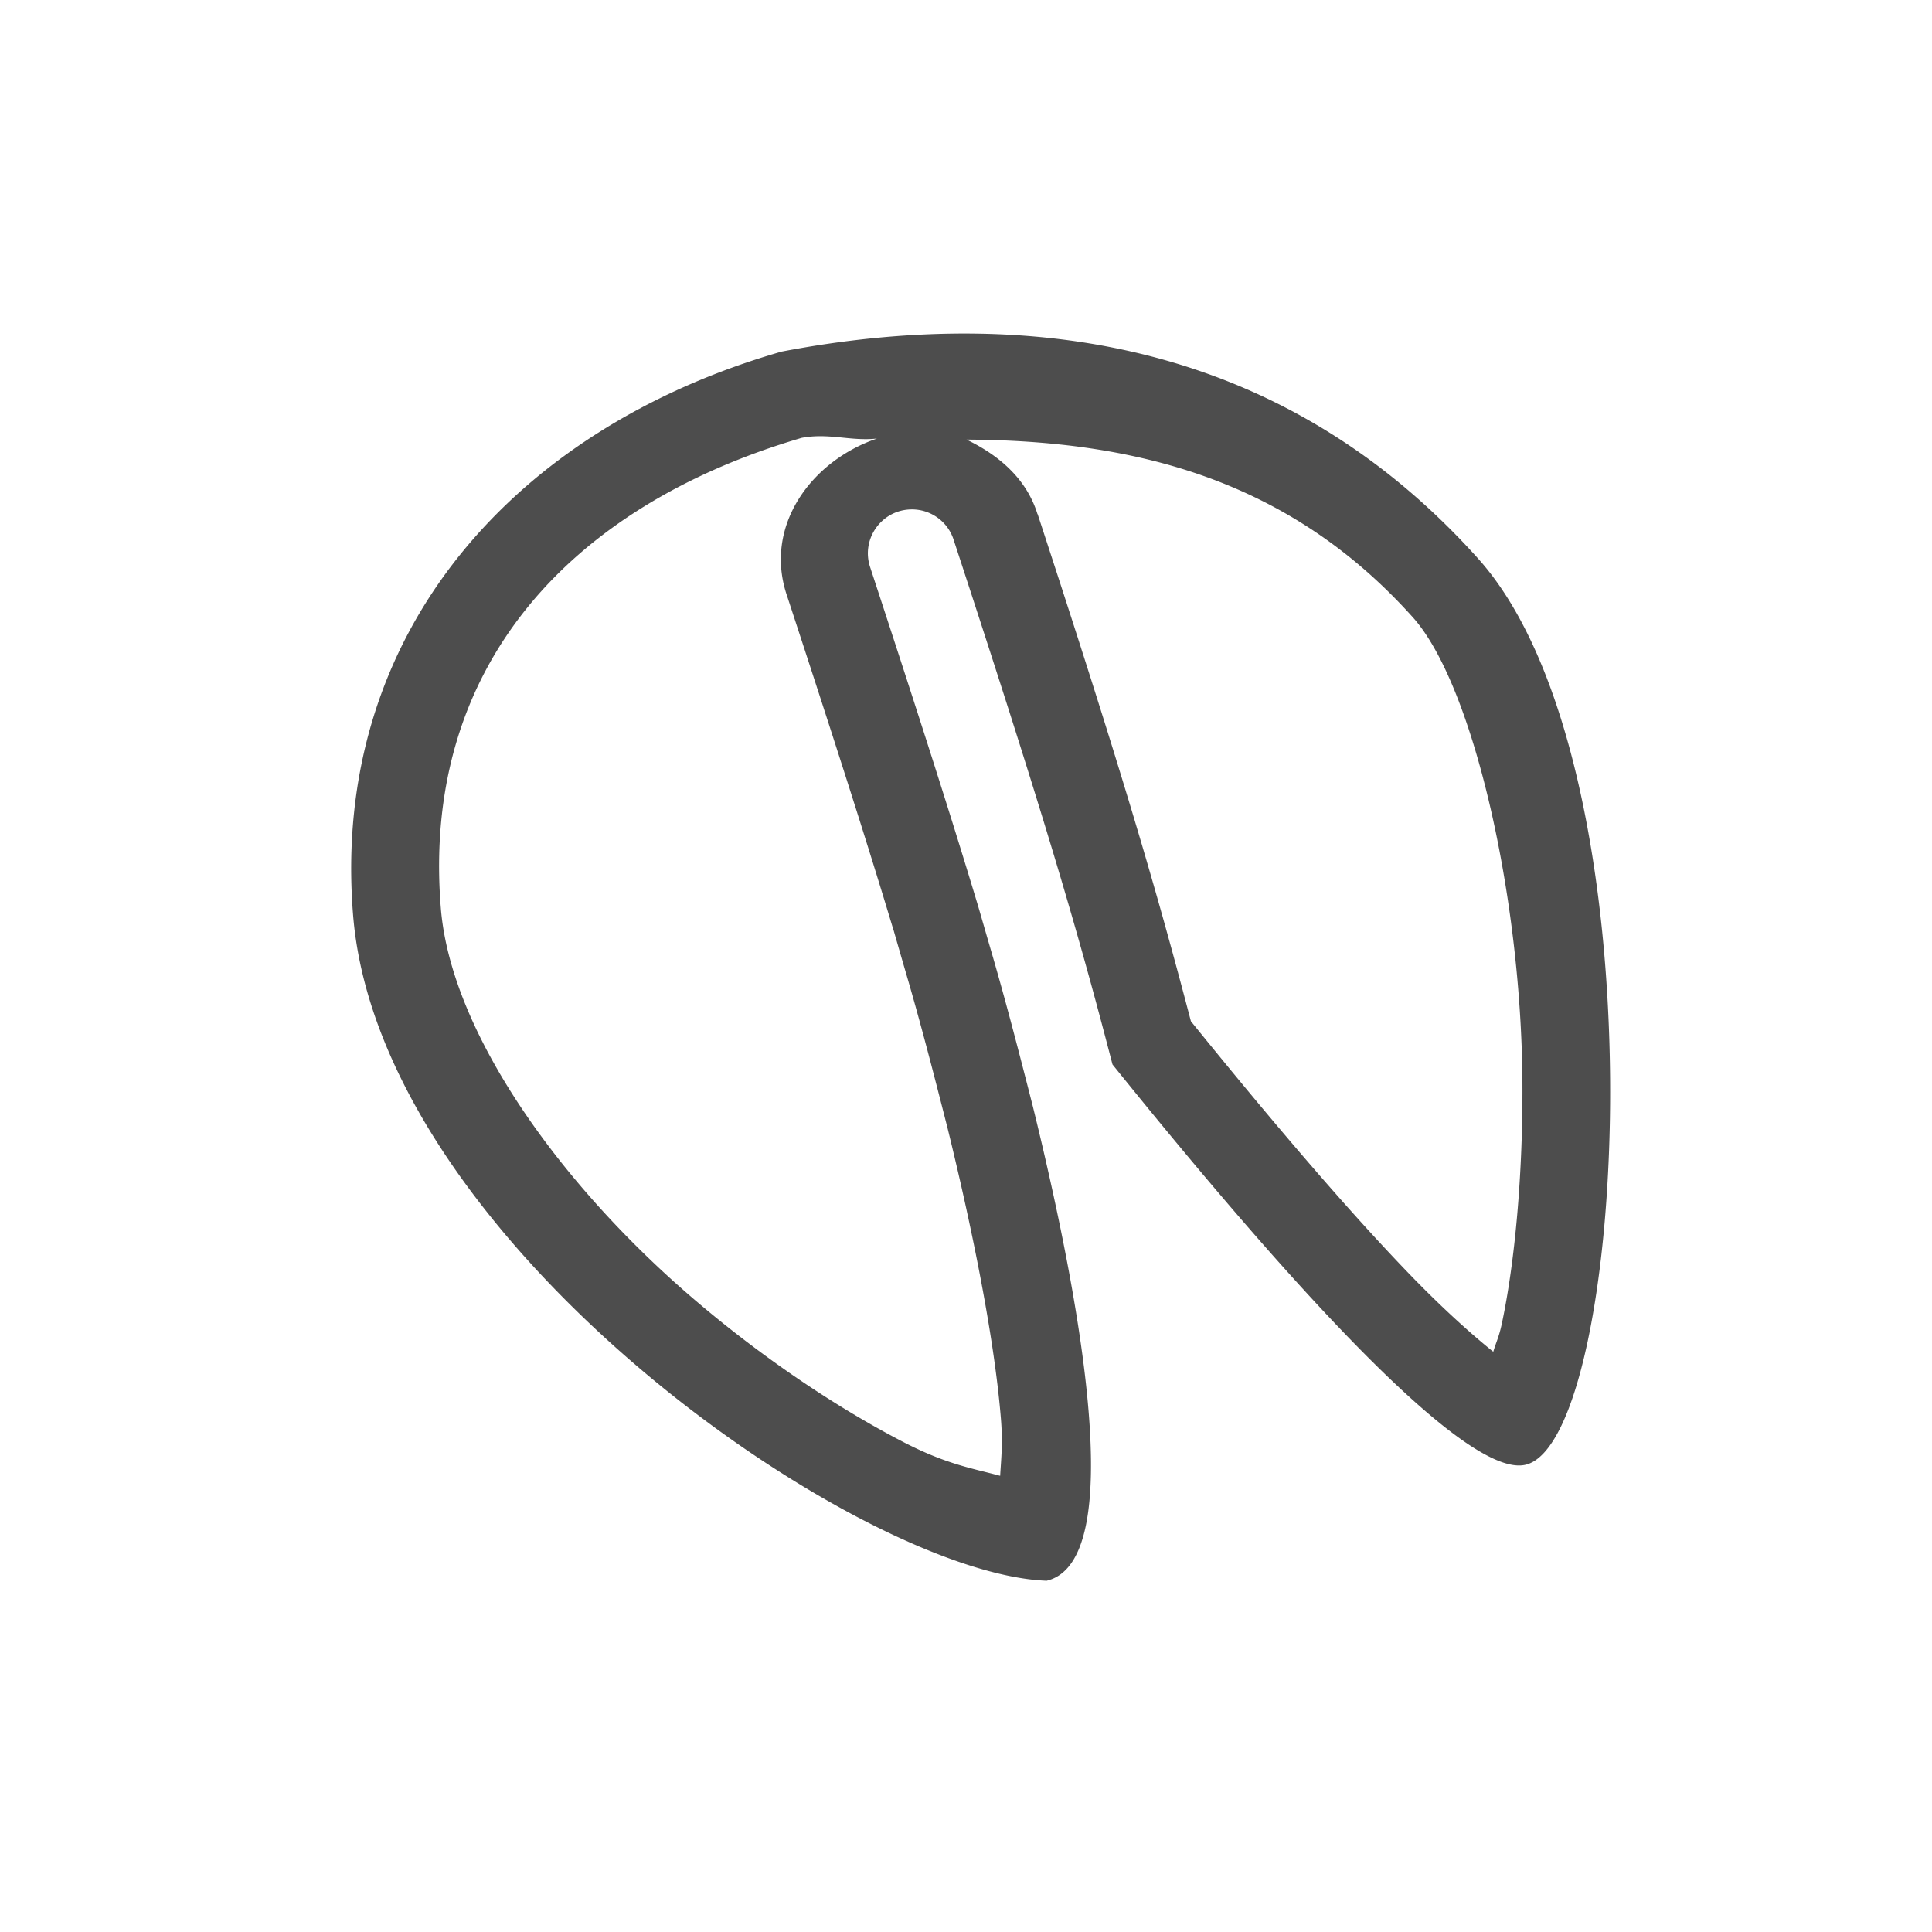 <?xml version="1.0" encoding="UTF-8" standalone="no"?>
<svg
   xmlns:dc="http://purl.org/dc/elements/1.1/"
   xmlns:cc="http://creativecommons.org/ns#"
   xmlns:rdf="http://www.w3.org/1999/02/22-rdf-syntax-ns#"
   xmlns:svg="http://www.w3.org/2000/svg"
   xmlns="http://www.w3.org/2000/svg"
   xmlns:sodipodi="http://sodipodi.sourceforge.net/DTD/sodipodi-0.dtd"
   xmlns:inkscape="http://www.inkscape.org/namespaces/inkscape"
   width="22"
   version="1.1"
   height="22"
   id="svg2"
   sodipodi:docname="indicator-fortune.svg"
   inkscape:version="0.92.1 r15371">
  <sodipodi:namedview
     pagecolor="#ffffff"
     bordercolor="#666666"
     borderopacity="1"
     objecttolerance="10"
     gridtolerance="10"
     guidetolerance="10"
     inkscape:pageopacity="0"
     inkscape:pageshadow="2"
     inkscape:window-width="1600"
     inkscape:window-height="822"
     id="namedview6"
     showgrid="false"
     inkscape:zoom="10.727273"
     inkscape:cx="-7.2711864"
     inkscape:cy="11"
     inkscape:window-x="0"
     inkscape:window-y="0"
     inkscape:window-maximized="1"
     inkscape:current-layer="svg2" />
  <defs
     id="defs8">
    <style
       type="text/css"
       id="current-color-scheme">
   .ColorScheme-Text { color:#4d4d4d; } .ColorScheme-Highlight { color:#3daee9; }
  </style>
  </defs>
  <path
     style="fill:#4d4d4d;fill-opacity:1"
     d="M 11.104 3.799 C 10.386 3.79 9.648 3.861 8.9 4.004 C 5.886 4.868 3.758 7.192 4.021 10.424 C 4.326 14.152 9.781 17.922 11.918 18 C 12.849 17.782 12.31 14.83 11.762 12.602 C 11.608 12 11.454 11.4 11.277 10.797 C 11.22 10.602 11.151 10.36 11.133 10.301 C 10.841 9.331 10.488 8.224 9.91 6.463 C 9.801 6.145 10.031 5.812 10.367 5.801 C 10.592 5.793 10.795 5.937 10.861 6.152 C 11.862 9.204 12.26 10.546 12.668 12.121 C 14.277 14.118 16.614 16.85 17.369 16.68 C 18.535 16.417 18.957 8.731 16.832 6.361 C 15.238 4.584 13.257 3.826 11.104 3.799 z M 9.561 4.98 C 9.699 4.994 9.837 5.01 9.986 4.994 C 9.233 5.251 8.691 5.996 8.963 6.787 C 9.536 8.535 9.887 9.635 10.174 10.59 A 1 1 0 0 0 10.176 10.594 C 10.178 10.601 10.257 10.877 10.316 11.078 C 10.487 11.661 10.638 12.249 10.791 12.85 C 11.058 13.936 11.318 15.199 11.396 16.137 C 11.422 16.44 11.4 16.604 11.389 16.805 C 11.059 16.717 10.775 16.673 10.285 16.42 C 9.545 16.037 8.707 15.479 7.93 14.818 C 6.376 13.498 5.134 11.75 5.02 10.342 C 4.796 7.601 6.481 5.763 9.129 4.986 C 9.283 4.957 9.422 4.967 9.561 4.98 z M 11.006 5.006 C 12.919 5.015 14.675 5.454 16.088 7.029 C 16.77 7.79 17.322 10.187 17.336 12.316 C 17.343 13.381 17.248 14.389 17.1 15.08 C 17.068 15.227 17.038 15.279 17.004 15.393 C 16.739 15.179 16.425 14.896 16.059 14.518 C 15.256 13.687 14.336 12.587 13.561 11.629 C 13.165 10.117 12.774 8.776 11.816 5.855 L 11.814 5.854 C 11.688 5.449 11.373 5.183 11.006 5.006 z "
     id="path4" />
</svg>
